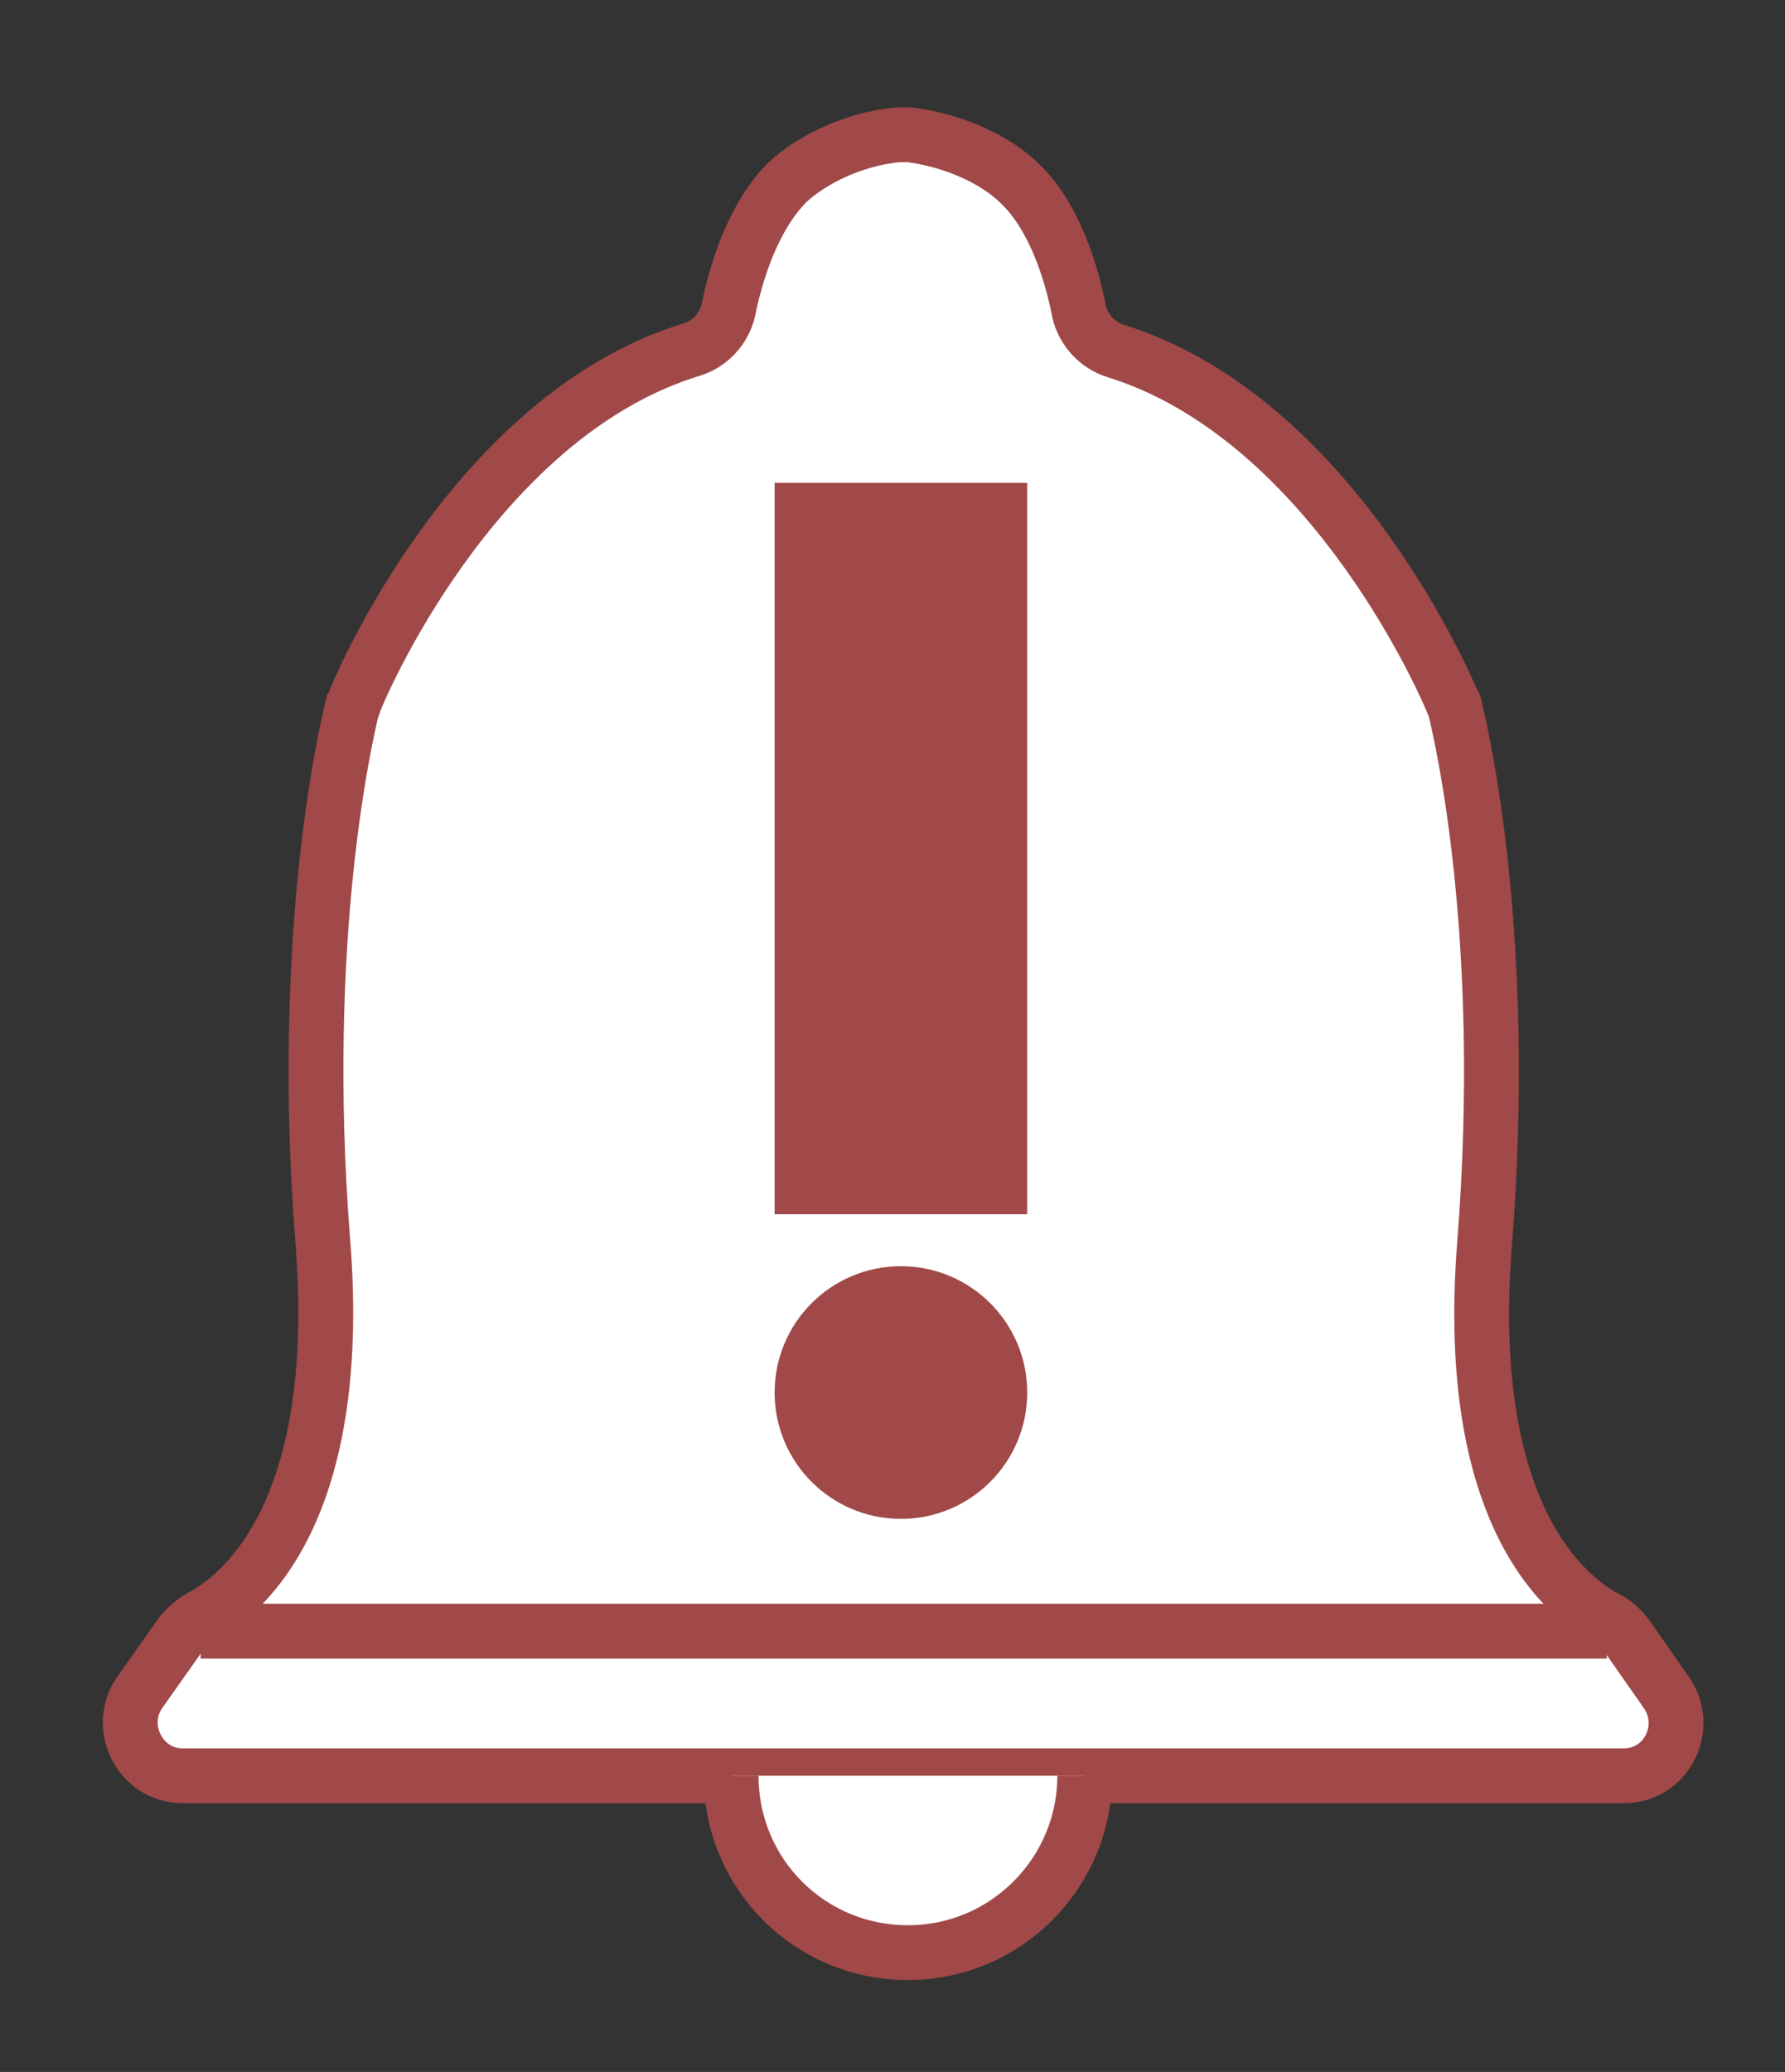 <?xml version="1.0" encoding="utf-8"?>
<!-- Generator: Adobe Illustrator 19.1.0, SVG Export Plug-In . SVG Version: 6.00 Build 0)  -->
<!DOCTYPE svg PUBLIC "-//W3C//DTD SVG 1.1//EN" "http://www.w3.org/Graphics/SVG/1.1/DTD/svg11.dtd">
<svg version="1.1" id="Layer_1" xmlns="http://www.w3.org/2000/svg" xmlns:xlink="http://www.w3.org/1999/xlink" x="0px" y="0px"
	 width="127.2px" height="147.6px" viewBox="-241 323.4 127.2 147.6" style="enable-background:new -241 323.4 127.2 147.6;"
	 xml:space="preserve">
<rect x="-241" y="323.4" width="127.2" height="147.6" fill="#333333" stroke="none"/>
<style type="text/css">
	.st0{fill:#FFFFFF;stroke:#A04948;stroke-width:3.907;stroke-miterlimit:10;}
	.st1{fill:none;stroke:#A04948;stroke-width:3.907;stroke-miterlimit:10;}
	.st2{fill:#A04948;}
</style>
<path class="st0" d="M-125.1,439.9c-0.4-0.5-0.8-0.9-1.4-1.2c-2.5-1.3-10.3-6.9-8.7-26.8c1.7-21.7-1.6-35.9-2.1-38
	c0-0.2-0.1-0.4-0.2-0.5c-1-2.4-9.2-20.4-24-25c-1.3-0.4-2.3-1.5-2.6-2.8c-0.5-2.6-1.7-6.7-4.2-9.1c-1.7-1.7-4.7-3.1-7.9-3.5h-0.8
	c-3.2,0.3-6.2,1.8-7.9,3.4c-2.5,2.5-3.7,6.6-4.2,9.1c-0.3,1.3-1.3,2.4-2.6,2.8c-14.8,4.5-23,22.5-24,25c-0.1,0.2-0.1,0.4-0.2,0.5
	c-0.5,2.1-3.8,16.3-2.1,38c1.6,19.9-6.2,25.5-8.7,26.8c-0.5,0.3-1,0.7-1.4,1.2l-2.9,4.1c-1.8,2.5,0,6,3,6h53.1h49.6
	c3.1,0,4.8-3.5,3-6L-125.1,439.9z"/>
<path class="st0" d="M-163.7,449.9c0,6.9-5.6,12.6-12.6,12.6s-12.6-5.6-12.6-12.6"/>
<line class="st1" x1="-226.7" y1="439.6" x2="-126.5" y2="439.6"/>
<rect x="-185.8" y="357.8" class="st2" width="18" height="52.1"/>
<circle class="st2" cx="-176.8" cy="422.6" r="9"/>
</svg>
